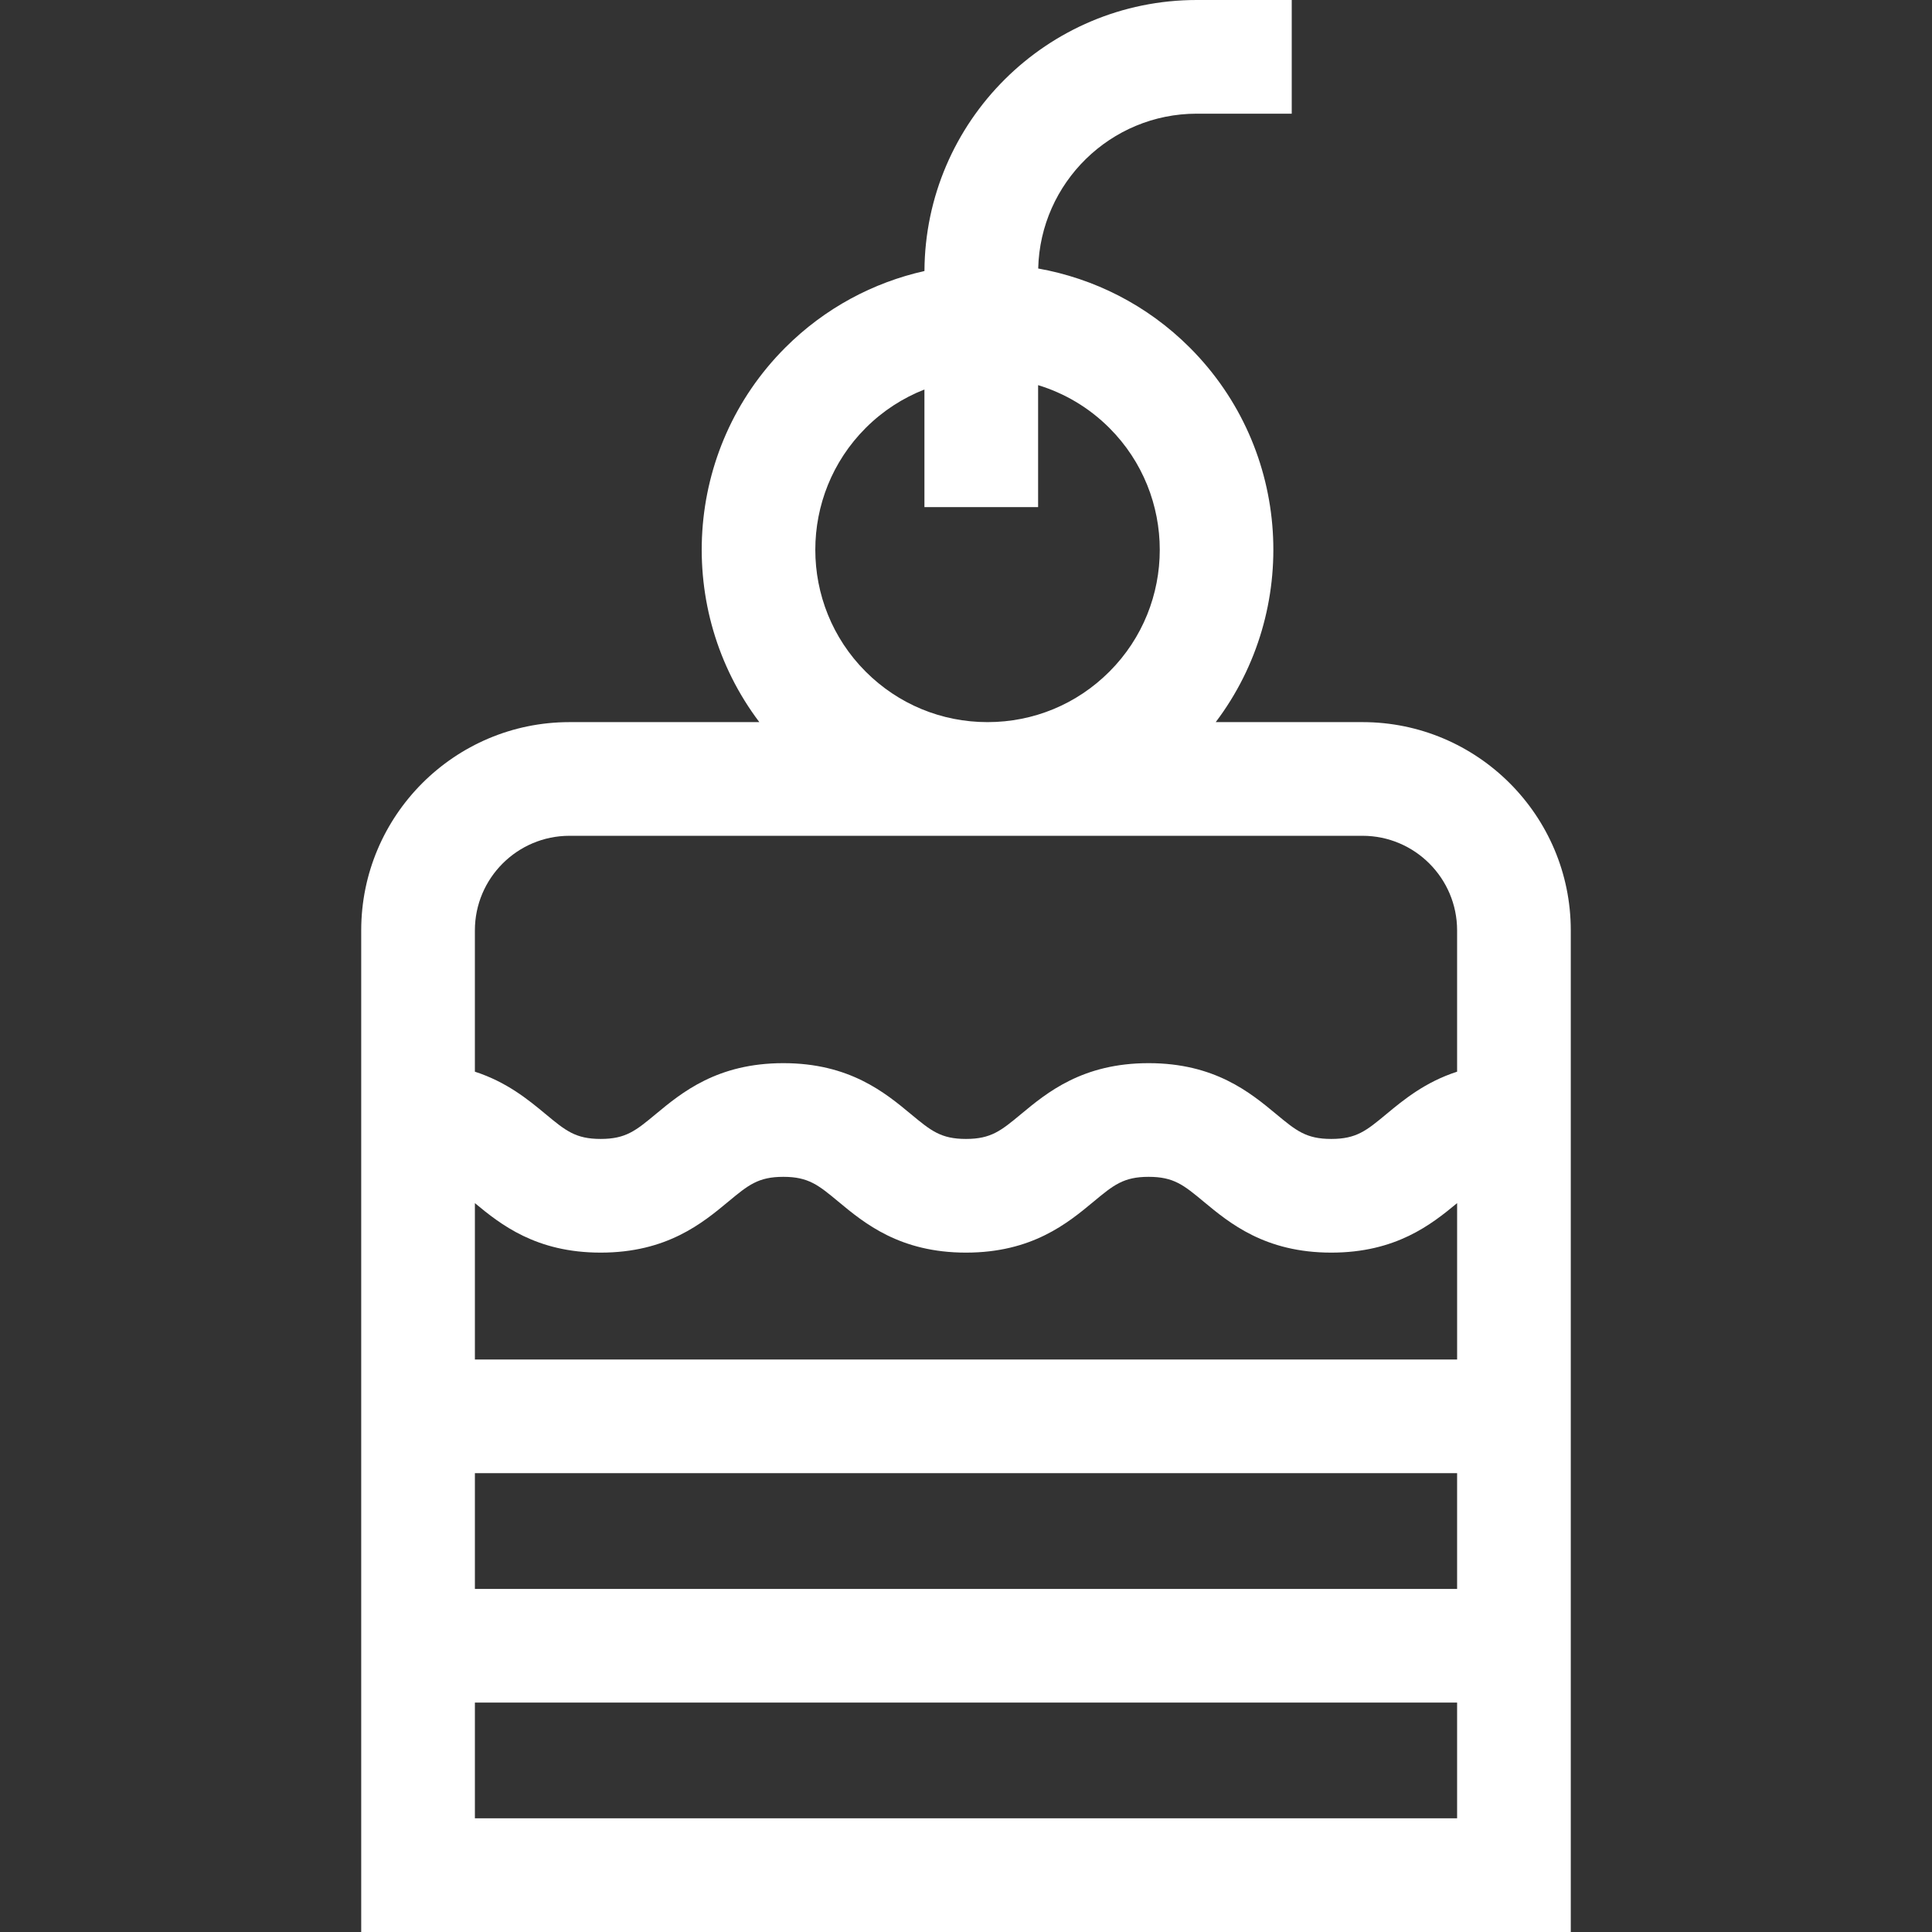 <?xml version="1.0" encoding="iso-8859-1"?>
<!-- Generator: Adobe Illustrator 19.0.0, SVG Export Plug-In . SVG Version: 6.00 Build 0)  -->
<svg xmlns="http://www.w3.org/2000/svg" xmlns:xlink="http://www.w3.org/1999/xlink" version="1.1" id="Capa_1" x="0px" y="0px" viewBox="0 0 512.001 512.001" style="enable-background:new 0 0 512.001 512.001;" xml:space="preserve" width="512px" height="512px">
<rect x="0" y="0" width="512.001" height="512.001" fill="#333333" stroke="none"/>
<g>
	<g>
		<path d="M361.084,191.369H322.18c22.439-29.676,20.157-72.219-6.881-99.257c-11.353-11.353-25.444-18.326-40.165-20.956    c0.544-22.715,19.178-41.03,42.021-41.03h25.168V0h-25.168c-39.677,0-71.973,32.187-72.164,71.822    c-13.523,3.037-26.372,9.787-36.876,20.291c-27.037,27.037-29.32,69.581-6.881,99.257h-50.319c-30.433,0-55.19,24.758-55.19,55.19    v265.441h320.549V246.559C416.275,216.127,391.517,191.369,361.084,191.369z M229.419,113.414    c4.576-4.576,9.892-7.966,15.564-10.191v31.163h30.126v-32.32c6.916,2.111,13.428,5.889,18.889,11.349    c17.804,17.805,17.804,46.775,0,64.58c-8.625,8.625-20.092,13.375-32.289,13.375c-12.197,0-23.665-4.75-32.29-13.375    C211.615,160.189,211.615,131.219,229.419,113.414z M125.851,246.56c0.002-13.821,11.246-25.065,25.066-25.065h210.168    c13.821,0,25.064,11.244,25.064,25.064v37.451c-8.47,2.738-14.185,7.455-18.76,11.251c-5.273,4.374-7.92,6.57-14.586,6.57    c-6.666,0-9.312-2.196-14.584-6.57c-6.874-5.703-16.286-13.514-33.824-13.514c-17.536,0-26.948,7.811-33.82,13.514    c-5.271,4.374-7.917,6.57-14.582,6.57c-6.665,0-9.31-2.196-14.582-6.57c-6.873-5.703-16.284-13.514-33.821-13.514    s-26.948,7.811-33.82,13.514c-5.271,4.374-7.917,6.57-14.582,6.57c-6.664,0-9.31-2.196-14.581-6.57    c-4.573-3.796-10.287-8.513-18.757-11.251V246.56z M386.148,481.874H125.853v-30.671h260.296V481.874z M386.148,421.077H125.853    v-30.671h260.296V421.077z M386.151,360.28H125.853v-41.437c6.831,5.662,16.201,13.115,33.337,13.115    c17.537,0,26.949-7.811,33.821-13.515c5.271-4.374,7.917-6.57,14.581-6.57c6.665,0,9.31,2.196,14.582,6.571    c6.873,5.703,16.284,13.514,33.822,13.514s26.949-7.811,33.821-13.515c5.271-4.374,7.917-6.57,14.581-6.57    c6.667,0,9.312,2.196,14.585,6.571c6.873,5.703,16.285,13.514,33.823,13.514c17.142,0,26.514-7.456,33.346-13.118V360.28z" fill="#FFFFFF"/>
	</g>
</g>
<g>
</g>
<g>
</g>
<g>
</g>
<g>
</g>
<g>
</g>
<g>
</g>
<g>
</g>
<g>
</g>
<g>
</g>
<g>
</g>
<g>
</g>
<g>
</g>
<g>
</g>
<g>
</g>
<g>
</g>
</svg>
